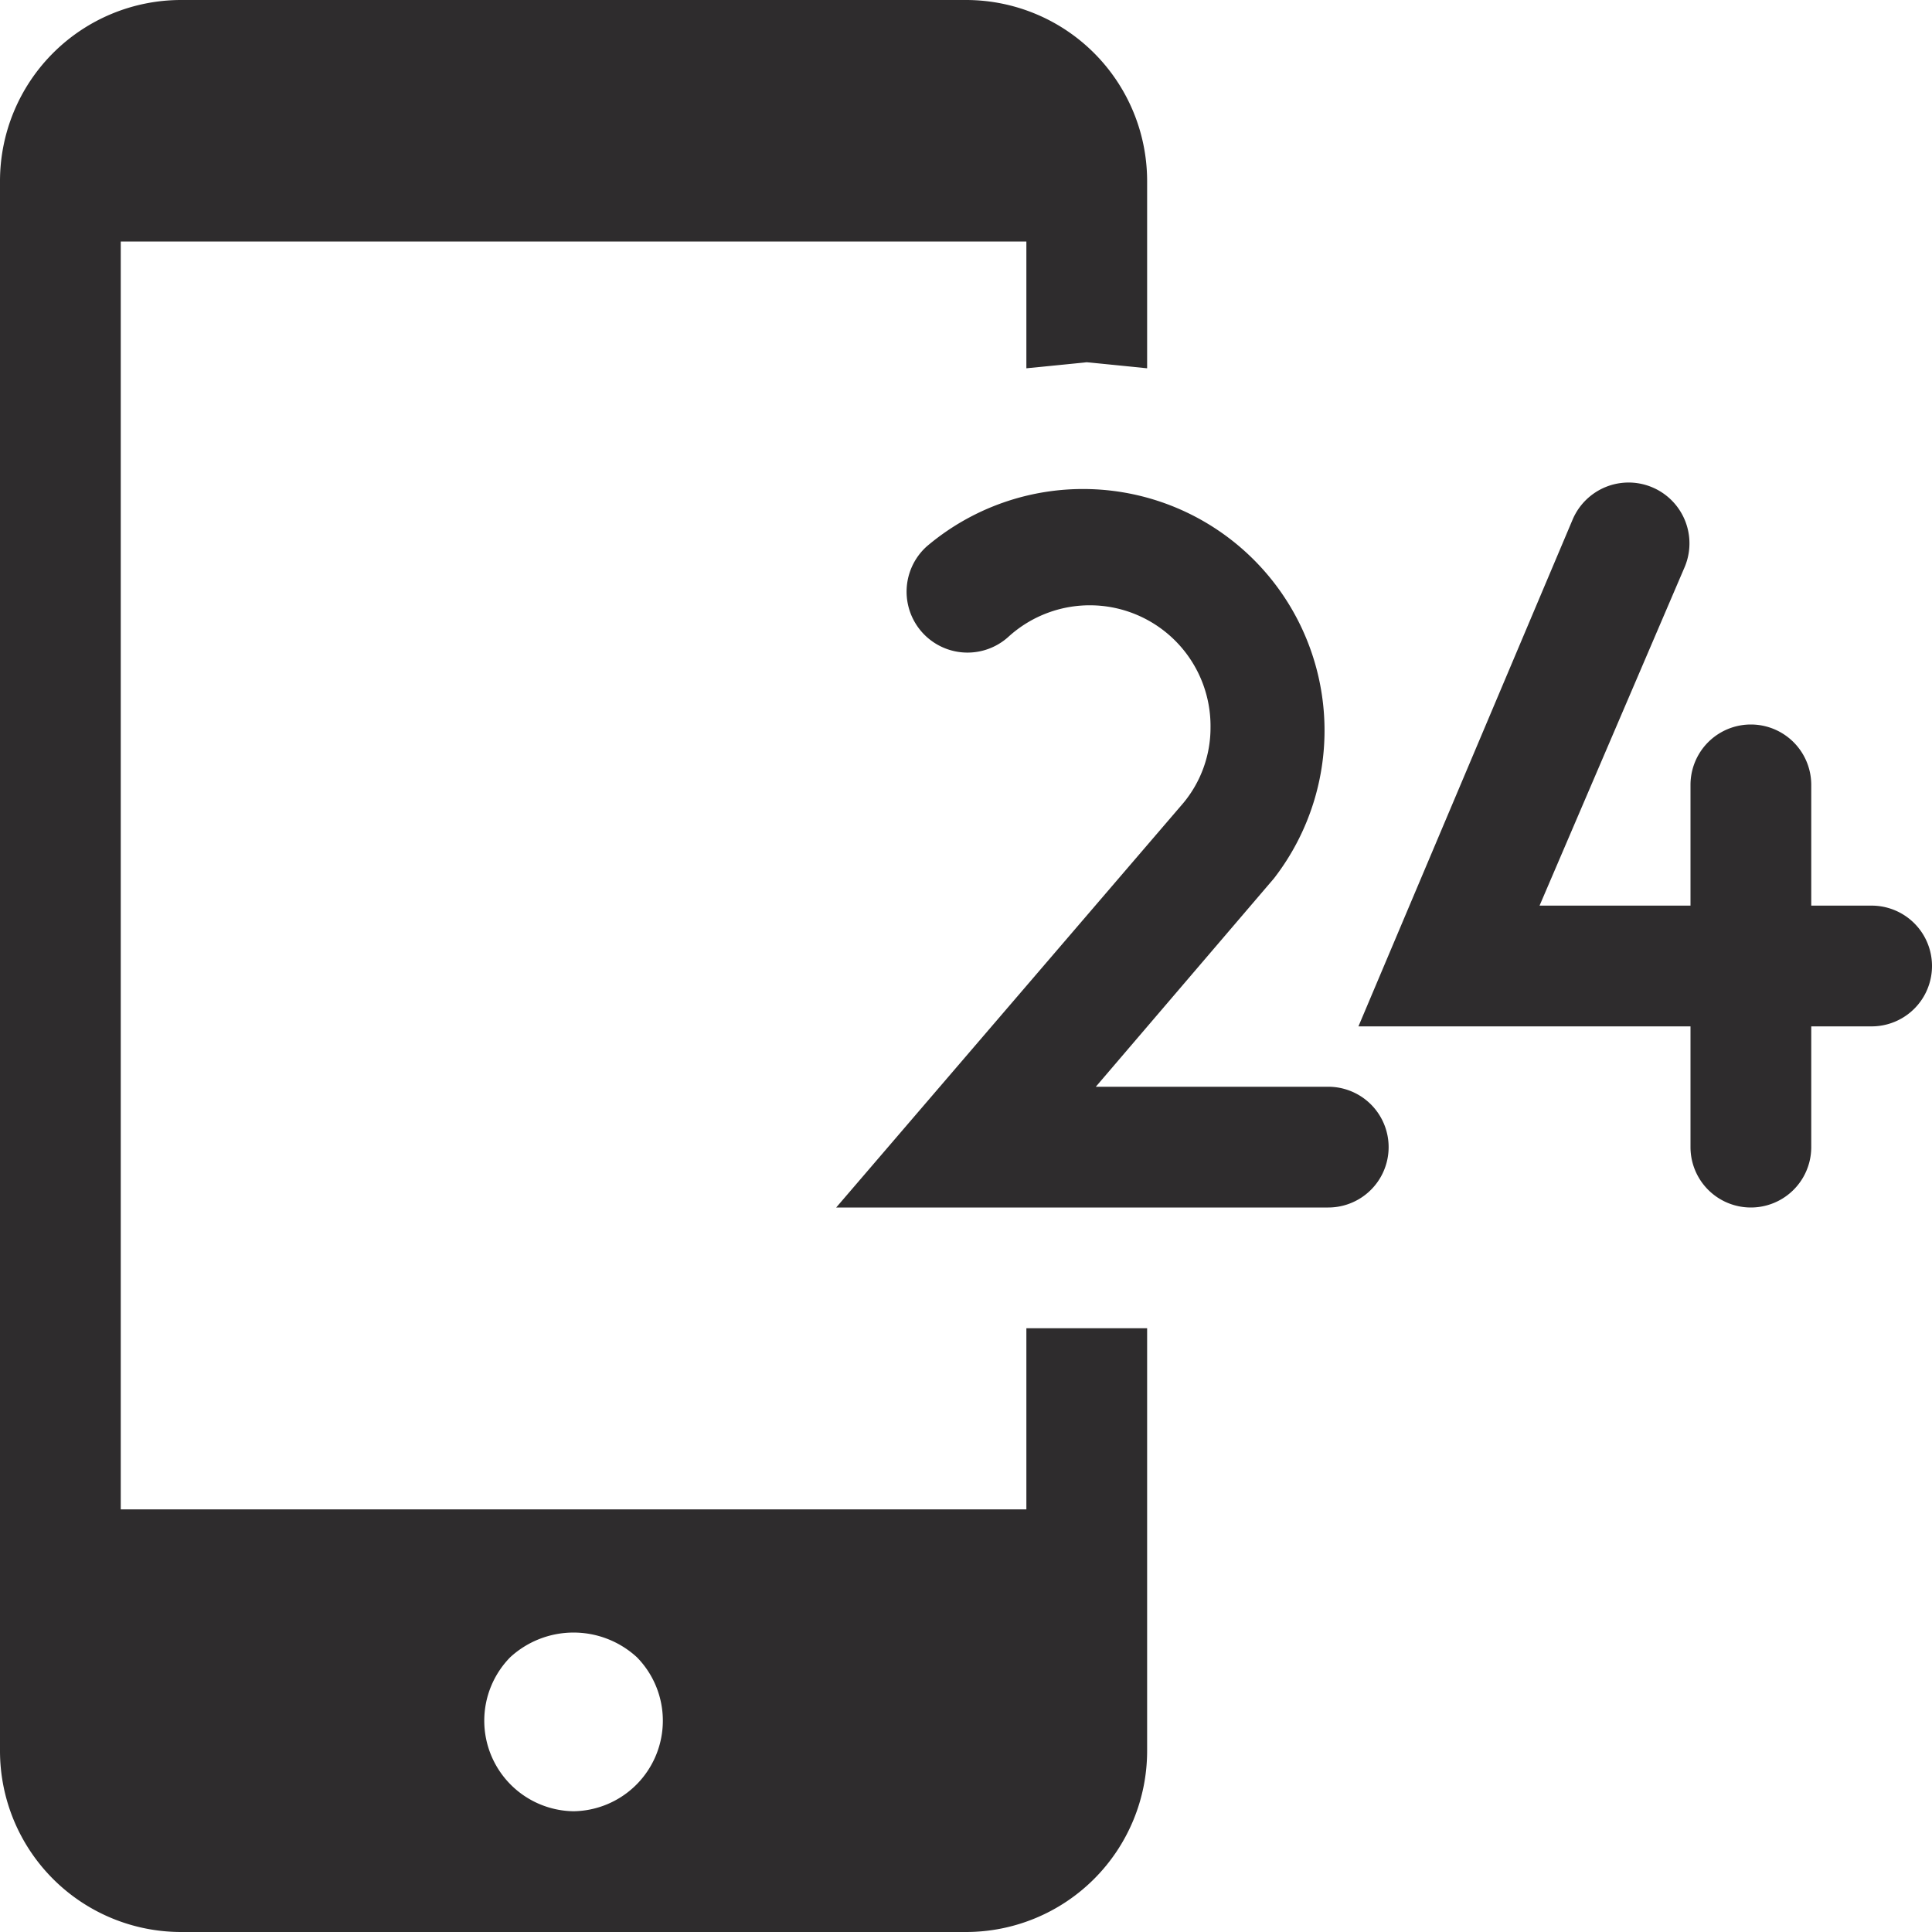 <svg viewBox="0 0 64 64" xmlns="http://www.w3.org/2000/svg"><g fill="#2e2c2d"><path d="m62 30h-2v-4a2 2 0 0 0 -4 0v4h-5l4.8-11.2a2 2 0 1 0 -3.7-1.6l-7.1 16.8h11v4a2 2 0 0 0 4 0v-4h2a2 2 0 0 0 0-4z"/><path d="m44 36h-7.7l5.9-6.9a8 8 0 0 0 -11.5-11 2 2 0 0 0 2.7 3 4 4 0 0 1 6.7 3 3.9 3.9 0 0 1 -.9 2.5l-11.5 13.4h16.3a2 2 0 0 0 0-4z"/><path d="m34 50h-30v-42h30v4.2l2-.2 2 .2v-6.2a6 6 0 0 0 -6-6h-26a6 6 0 0 0 -6 6v52a6 6 0 0 0 6 6h26a6 6 0 0 0 6-6v-14h-4zm-12.9 9.1a3 3 0 0 1 -2.1.9 3 3 0 0 1 -2.1-5.1 3.1 3.1 0 0 1 4.2 0 3 3 0 0 1 0 4.2z"/></g></svg>